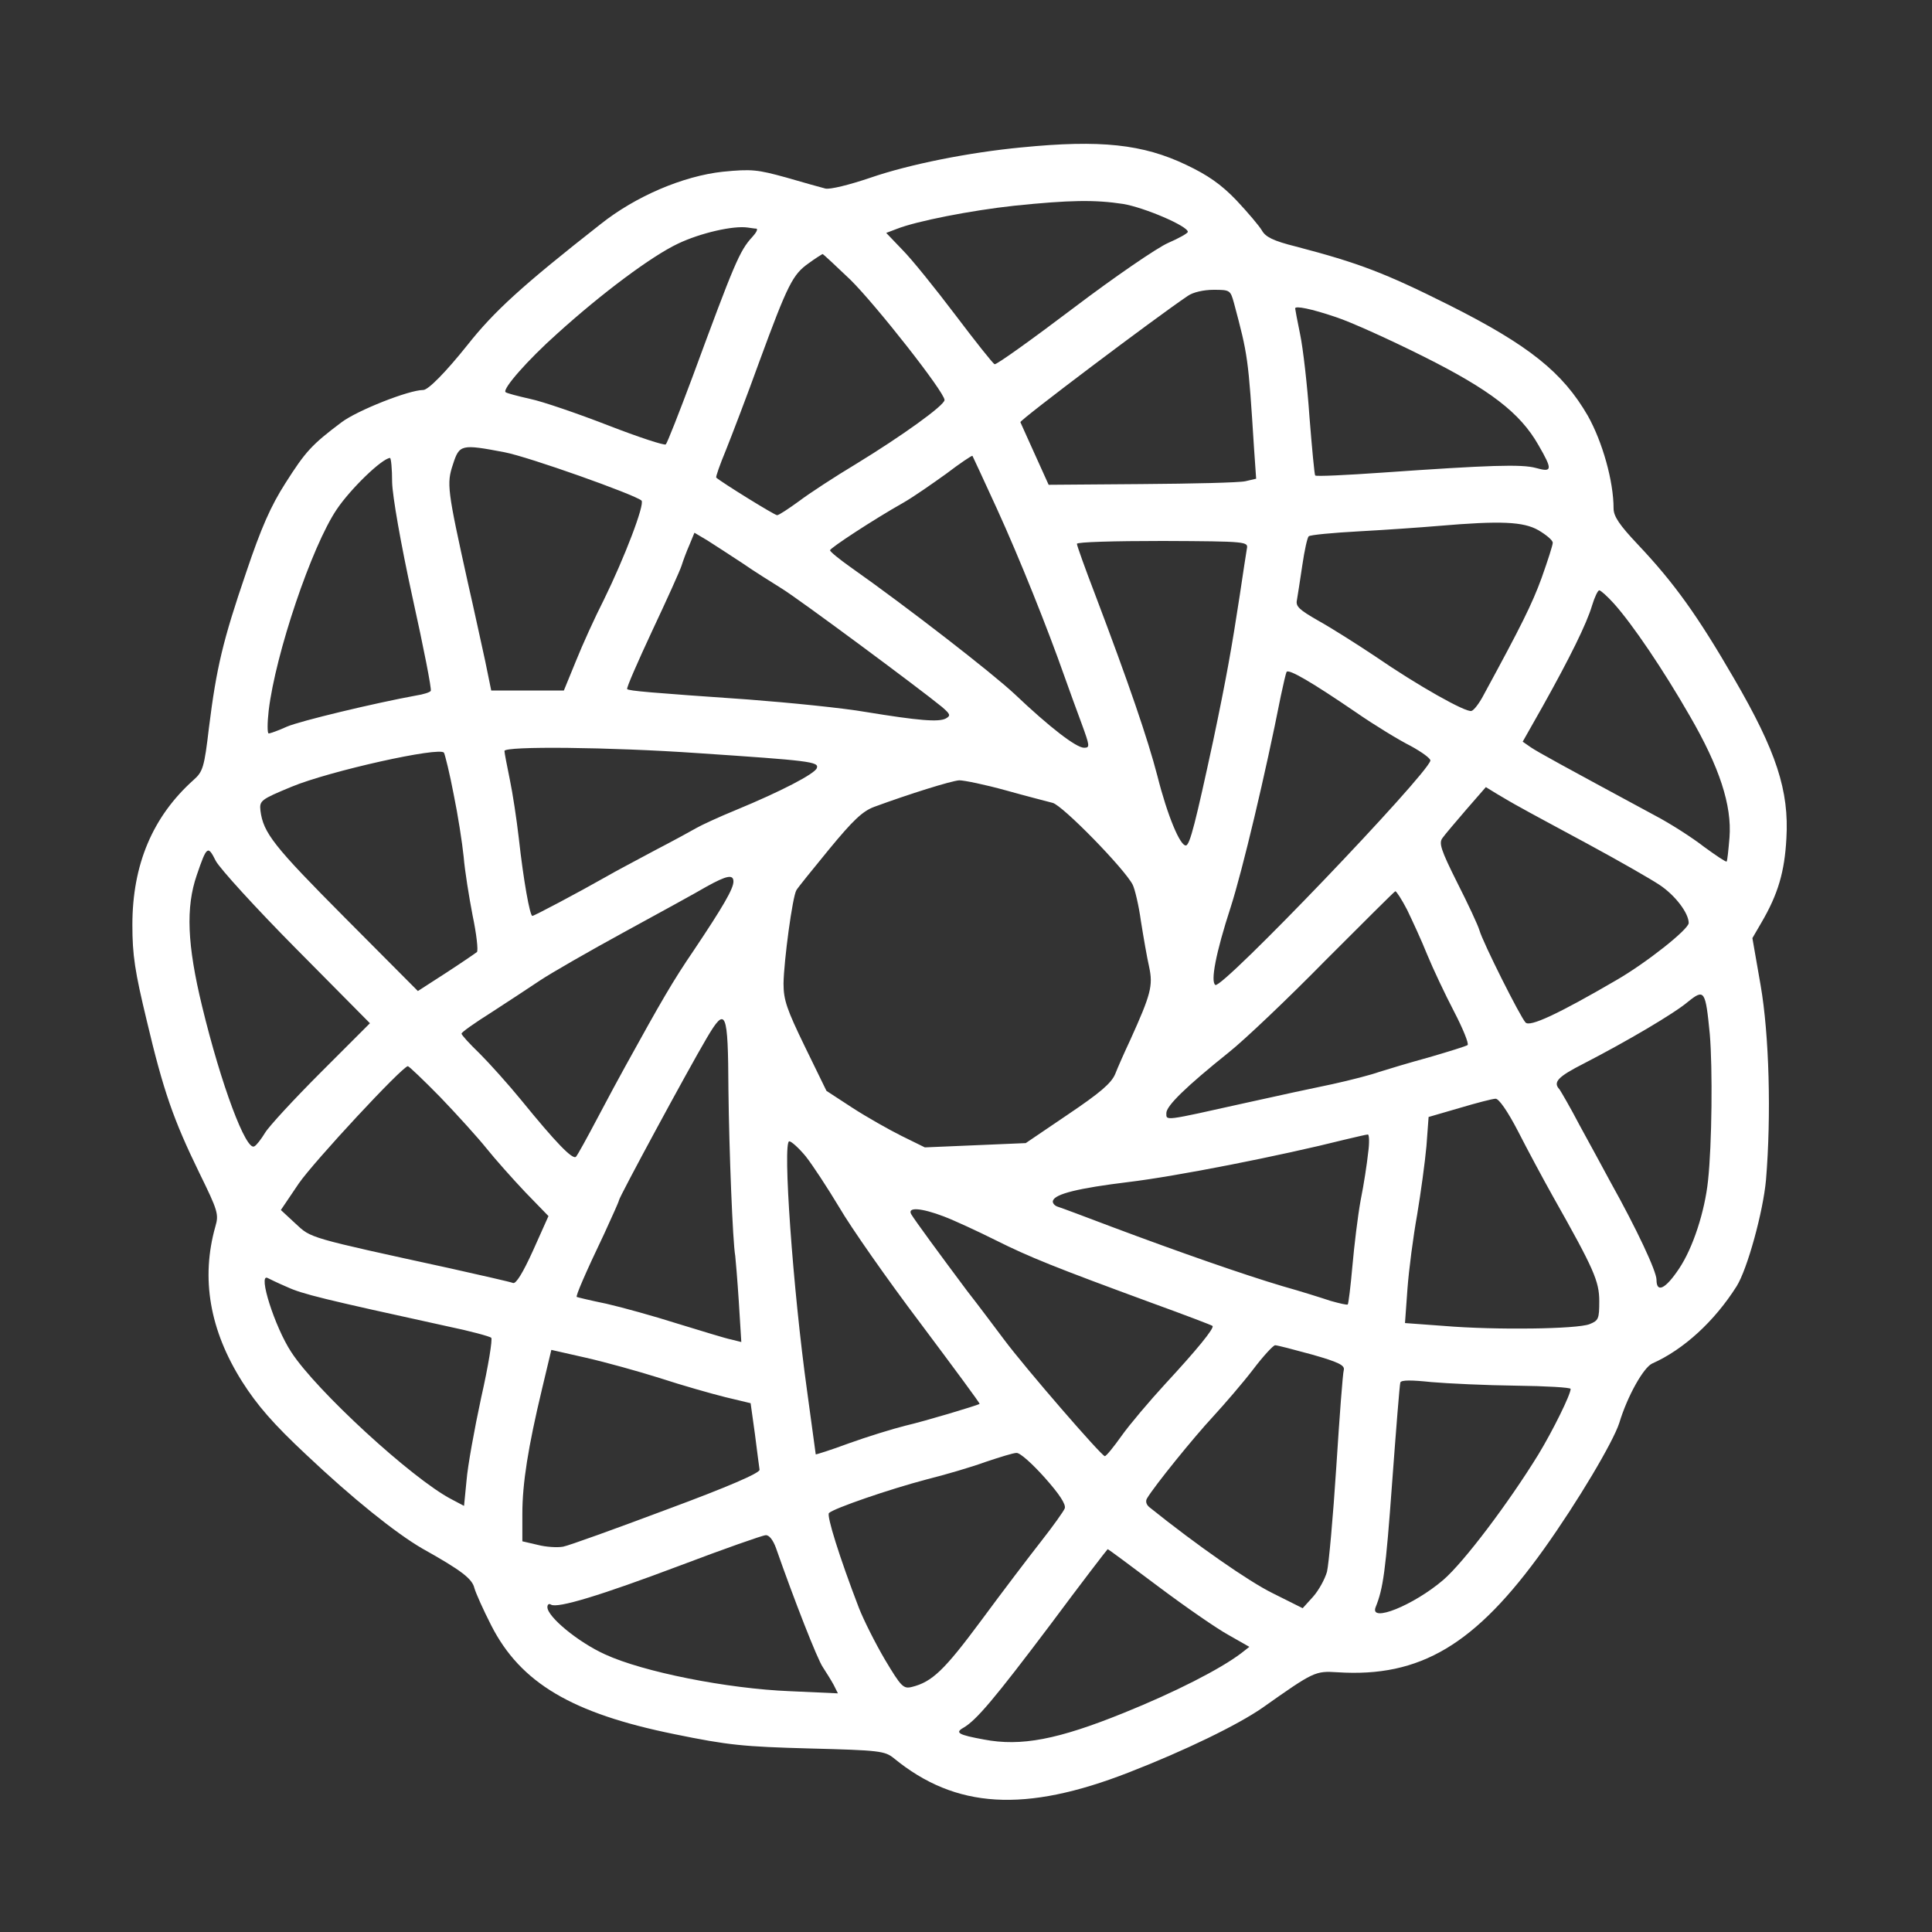 <?xml version="1.0" standalone="no"?>
<!DOCTYPE svg PUBLIC "-//W3C//DTD SVG 20010904//EN"
 "http://www.w3.org/TR/2001/REC-SVG-20010904/DTD/svg10.dtd">
<svg version="1.0" xmlns="http://www.w3.org/2000/svg"
 width="540pt" height="540pt" viewBox="0 0 540 540"
 preserveAspectRatio="xMidYMid meet">

<rect x="0" y="0" width="540" height="540" fill="#333333" stroke="none"/>

<g transform="translate(0,540) scale(0.1,-0.1)"
fill="#ffffff" stroke="none">
<path d="M2855 4988 c-146 -14 -313 -47 -423 -85 -59 -20 -112 -33 -125 -30
-12 3 -62 17 -110 31 -80 22 -96 24 -177 16 -110 -12 -243 -68 -342 -147 -218
-171 -297 -243 -372 -338 -60 -75 -109 -125 -123 -125 -40 0 -184 -57 -228
-90 -84 -63 -101 -82 -157 -170 -41 -64 -68 -125 -110 -250 -65 -190 -83 -266
-104 -434 -13 -111 -17 -123 -43 -146 -114 -102 -171 -236 -171 -405 0 -85 7
-130 40 -267 47 -199 75 -278 147 -426 52 -106 55 -116 45 -150 -41 -145 -16
-290 75 -434 42 -66 87 -118 179 -204 129 -122 250 -219 324 -262 111 -62 140
-85 146 -111 4 -14 25 -61 47 -104 82 -161 226 -246 512 -304 151 -31 193 -35
378 -40 195 -5 210 -7 235 -27 173 -142 367 -153 657 -40 157 61 305 133 374
181 143 101 147 103 209 99 232 -15 386 77 577 344 95 133 194 300 211 353 23
76 68 155 92 166 88 39 174 118 236 216 30 48 74 208 82 297 15 180 9 406 -15
544 l-23 132 25 43 c47 80 65 143 70 235 8 134 -28 244 -146 447 -102 176
-167 267 -269 375 -52 55 -68 79 -68 101 0 76 -31 186 -72 259 -70 121 -164
197 -389 310 -178 89 -251 117 -427 163 -64 16 -85 27 -95 45 -7 12 -39 50
-71 84 -43 45 -81 71 -140 99 -121 58 -240 71 -461 49z m284 -158 c60 -10 181
-62 181 -78 0 -4 -25 -18 -55 -31 -30 -13 -150 -95 -266 -183 -115 -87 -214
-158 -219 -156 -5 2 -54 64 -110 138 -56 74 -122 156 -148 182 l-45 47 29 11
c55 22 209 52 329 65 155 16 225 17 304 5z m-1025 -69 c5 -1 0 -11 -11 -23
-36 -39 -50 -73 -168 -393 -37 -99 -70 -183 -74 -187 -3 -4 -76 20 -161 53
-85 33 -184 67 -218 74 -35 8 -66 16 -69 19 -9 9 62 90 145 164 125 113 263
216 337 251 63 30 155 51 195 45 8 -1 19 -3 24 -3z m263 -143 c71 -70 263
-314 263 -336 0 -15 -120 -101 -246 -178 -60 -36 -132 -83 -161 -105 -29 -21
-56 -39 -61 -39 -7 0 -154 91 -170 105 -2 2 10 36 27 77 16 40 59 152 94 249
79 215 93 242 137 273 19 14 37 25 39 26 2 0 37 -33 78 -72z m1072 -65 c39
-146 40 -152 56 -405 l6 -86 -30 -7 c-17 -4 -148 -7 -290 -8 l-260 -2 -38 84
c-21 46 -39 87 -41 91 -2 6 376 291 468 353 14 10 44 17 72 17 46 0 47 -1 57
-37z m284 -39 c43 -14 153 -64 245 -110 186 -93 271 -158 322 -248 40 -69 39
-77 -7 -64 -40 11 -130 8 -430 -13 -100 -7 -184 -11 -187 -8 -2 2 -9 76 -16
164 -6 88 -18 192 -26 230 -8 39 -14 71 -14 73 0 8 45 -1 113 -24z m-2323
-378 c68 -13 363 -118 383 -135 10 -10 -48 -161 -105 -277 -25 -49 -60 -126
-78 -171 l-34 -83 -102 0 -101 0 -17 83 c-10 45 -31 143 -48 217 -58 262 -60
278 -42 332 18 56 23 57 144 34z m1376 -157 c64 -140 143 -338 189 -469 13
-36 34 -95 48 -132 23 -63 24 -68 7 -68 -22 0 -96 57 -194 150 -63 59 -300
243 -459 355 -31 22 -57 43 -57 47 0 6 120 85 205 133 28 16 81 53 120 81 38
29 71 51 73 50 1 -2 32 -68 68 -147z m-1690 73 c1 -39 24 -171 57 -322 31
-140 54 -257 51 -261 -2 -4 -21 -10 -41 -13 -115 -21 -324 -71 -361 -87 -24
-11 -47 -19 -51 -19 -4 0 -4 29 0 64 19 159 120 458 190 562 39 58 126 142
149 144 3 0 6 -30 6 -68z m3204 -134 c22 -13 40 -28 40 -35 0 -7 -14 -50 -31
-98 -27 -74 -57 -134 -163 -329 -11 -21 -26 -41 -33 -43 -14 -6 -151 71 -270
153 -51 34 -122 79 -158 99 -54 31 -64 40 -60 58 2 12 9 56 15 97 6 41 14 78
18 81 4 4 68 10 142 14 74 4 173 11 220 15 175 15 238 12 280 -12z m-2225 -92
c33 -23 83 -54 110 -71 46 -28 382 -277 448 -331 23 -20 25 -24 11 -32 -20
-11 -77 -6 -224 18 -63 11 -212 26 -330 35 -274 19 -332 24 -337 29 -3 2 29
75 70 163 41 87 78 169 82 182 4 13 14 40 22 58 l14 34 37 -22 c20 -13 64 -41
97 -63z m1410 40 c-2 -12 -11 -70 -20 -131 -22 -144 -37 -229 -74 -405 -49
-227 -65 -291 -76 -293 -16 -3 -52 83 -80 194 -27 104 -80 259 -174 507 -28
73 -51 137 -51 142 0 5 102 8 240 8 237 -1 239 -2 235 -22z m1026 -153 c52
-58 138 -185 212 -314 83 -143 118 -250 111 -340 -3 -35 -6 -65 -8 -67 -2 -2
-30 17 -63 41 -32 25 -94 65 -138 88 -263 142 -325 176 -346 190 l-23 16 56
99 c76 136 123 231 138 282 7 23 16 42 20 42 4 0 23 -17 41 -37z m-721 -304
c52 -36 121 -78 153 -94 31 -17 56 -35 55 -41 -10 -41 -582 -639 -601 -627
-14 9 1 89 43 218 33 103 97 372 140 590 7 33 14 63 16 67 6 9 71 -29 194
-113z m-2522 -229 c12 -58 24 -136 28 -175 3 -38 15 -112 25 -164 11 -52 16
-98 12 -102 -5 -4 -43 -30 -86 -58 l-79 -51 -205 206 c-198 199 -227 236 -235
298 -3 28 0 31 87 67 106 44 416 113 426 95 3 -6 16 -58 27 -116z m682 115
c313 -21 340 -24 333 -42 -6 -16 -100 -65 -226 -117 -49 -20 -98 -43 -110 -50
-12 -7 -65 -36 -117 -63 -52 -28 -113 -60 -135 -73 -81 -46 -202 -110 -207
-110 -7 0 -25 100 -38 218 -6 52 -17 125 -25 163 -8 39 -15 75 -15 80 0 14
295 11 540 -6z m861 -104 c57 -16 116 -31 131 -35 27 -6 202 -185 224 -229 6
-12 17 -58 23 -102 7 -44 17 -102 23 -128 11 -52 5 -76 -53 -204 -16 -34 -35
-77 -42 -95 -11 -26 -43 -53 -132 -113 l-118 -80 -141 -6 -141 -6 -65 32 c-36
18 -98 53 -138 79 l-72 47 -60 123 c-51 105 -60 131 -60 177 1 64 25 243 36
261 4 7 46 59 92 115 66 80 93 106 126 118 98 36 213 72 237 74 14 0 72 -12
130 -28z m1439 -48 c19 -11 105 -57 190 -103 85 -46 174 -97 198 -113 44 -29
82 -79 82 -107 -1 -18 -118 -111 -203 -160 -163 -95 -241 -131 -253 -118 -15
16 -119 223 -129 258 -4 14 -32 74 -62 133 -46 92 -52 111 -41 125 7 10 37 45
67 80 l54 62 31 -19 c17 -10 47 -28 66 -38z m-3422 -395 l206 -208 -137 -137
c-76 -76 -146 -152 -156 -169 -11 -18 -24 -35 -30 -38 -23 -15 -93 172 -146
391 -42 173 -46 277 -15 367 28 82 31 84 53 40 11 -21 112 -132 225 -246z
m1222 188 c0 -20 -29 -70 -110 -191 -60 -88 -91 -142 -192 -325 -14 -25 -49
-90 -78 -145 -29 -55 -56 -104 -60 -108 -9 -10 -57 40 -153 158 -36 44 -88
102 -116 130 -28 27 -51 52 -51 56 0 4 37 30 83 59 45 29 107 70 137 90 30 20
136 81 235 135 99 54 203 111 230 127 56 31 75 35 75 14z m1883 -79 c14 -29
40 -85 56 -125 16 -39 50 -111 75 -159 25 -48 42 -90 38 -94 -4 -3 -52 -18
-107 -34 -55 -15 -118 -34 -140 -41 -22 -8 -80 -23 -130 -34 -49 -10 -160 -34
-245 -53 -229 -51 -220 -50 -220 -28 0 20 54 73 175 170 44 35 166 151 270
257 105 105 192 192 195 193 3 0 18 -23 33 -52z m846 -348 c8 -95 6 -308 -5
-409 -9 -86 -42 -188 -81 -246 -38 -57 -63 -69 -63 -31 0 24 -56 143 -128 272
-21 39 -60 111 -87 160 -26 50 -52 94 -56 100 -19 20 -6 35 69 73 120 62 251
139 290 172 46 37 49 32 61 -91z m-2743 -156 c2 -171 12 -425 19 -463 1 -8 6
-66 10 -128 l7 -113 -28 7 c-16 3 -83 24 -149 44 -66 21 -156 46 -200 56 -44
9 -81 18 -83 19 -3 3 23 64 77 177 22 48 41 90 41 93 0 8 193 365 245 453 54
92 60 78 61 -145z m-805 -20 c47 -49 105 -113 129 -143 24 -30 73 -85 108
-122 l65 -67 -43 -96 c-29 -64 -48 -94 -56 -91 -7 3 -87 21 -176 41 -399 87
-388 84 -432 125 l-41 38 50 74 c42 61 289 327 305 328 3 0 44 -39 91 -87z
m3012 -95 c26 -51 70 -133 98 -183 114 -202 129 -236 129 -292 0 -49 -2 -54
-27 -64 -35 -14 -264 -17 -407 -5 l-109 8 7 97 c4 53 16 145 27 206 10 60 22
147 26 192 l6 81 86 25 c47 14 93 26 101 26 9 1 34 -35 63 -91z m-419 -60 c-3
-29 -12 -89 -21 -133 -8 -44 -18 -127 -23 -184 -5 -57 -11 -105 -13 -107 -2
-2 -23 3 -48 10 -24 8 -84 27 -134 41 -108 32 -291 96 -475 165 -74 28 -143
54 -153 57 -10 3 -16 11 -14 17 6 19 71 35 210 52 134 16 424 73 607 119 30 7
59 14 63 14 4 1 5 -23 1 -51z m-1572 -10 c19 -24 61 -88 94 -143 32 -55 134
-201 227 -324 92 -123 167 -224 165 -225 -9 -5 -152 -48 -208 -61 -36 -9 -107
-31 -157 -49 -51 -19 -93 -32 -93 -31 0 1 -11 81 -24 176 -40 286 -69 699 -50
699 6 0 27 -19 46 -42z m386 -168 c29 -11 94 -41 144 -66 96 -48 166 -76 438
-176 91 -33 167 -62 169 -64 6 -6 -45 -68 -132 -162 -45 -49 -100 -114 -122
-145 -22 -31 -43 -57 -47 -57 -9 0 -222 246 -281 325 -25 33 -71 95 -104 137
-74 99 -146 197 -156 214 -12 21 28 18 91 -6z m-1836 -197 c43 -20 101 -34
448 -110 63 -13 118 -28 123 -32 4 -4 -8 -79 -28 -167 -19 -88 -38 -193 -41
-232 l-7 -71 -36 19 c-109 57 -377 303 -447 411 -46 70 -94 221 -66 207 4 -2
28 -14 54 -25z m2865 -189 c74 -21 92 -30 89 -43 -3 -9 -12 -131 -21 -271 -9
-140 -21 -272 -26 -293 -6 -21 -23 -52 -39 -70 l-29 -32 -84 42 c-67 33 -212
134 -344 240 -9 7 -12 17 -7 25 20 34 130 170 184 228 33 36 84 95 113 133 28
37 56 67 61 67 6 0 52 -12 103 -26z m-1822 -66 c61 -20 142 -43 182 -53 l71
-17 12 -86 c6 -48 12 -93 13 -100 1 -9 -86 -47 -259 -111 -144 -54 -274 -101
-290 -104 -16 -3 -48 -1 -71 5 l-43 10 0 77 c0 85 16 186 55 349 l26 109 97
-22 c53 -12 147 -38 207 -57z m2392 -21 c84 -1 153 -5 153 -9 0 -16 -50 -117
-90 -183 -83 -135 -208 -301 -266 -351 -83 -71 -207 -121 -189 -76 21 52 28
100 46 347 11 149 21 275 23 281 3 7 30 7 87 1 46 -4 153 -9 236 -10z m-1317
-257 c41 -46 60 -75 56 -86 -3 -8 -33 -50 -66 -92 -33 -42 -109 -142 -168
-222 -103 -139 -137 -171 -193 -185 -24 -6 -30 0 -76 77 -27 46 -59 110 -72
143 -55 143 -91 259 -84 266 13 13 170 67 273 94 52 13 127 35 165 49 39 13
77 25 86 25 10 1 45 -31 79 -69z m-751 -197 c50 -143 116 -312 131 -333 9 -14
23 -36 30 -49 l12 -24 -133 6 c-177 7 -412 54 -518 103 -75 34 -161 105 -161
132 0 7 4 11 10 7 18 -11 137 25 360 109 124 47 232 85 240 85 10 1 21 -14 29
-36z m1068 -107 c76 -57 164 -118 197 -136 l58 -33 -23 -18 c-58 -44 -185
-109 -329 -167 -183 -74 -286 -94 -390 -74 -71 13 -82 19 -57 33 36 21 86 80
242 287 87 117 160 212 161 212 2 0 65 -47 141 -104z"/>
</g>
</svg>
